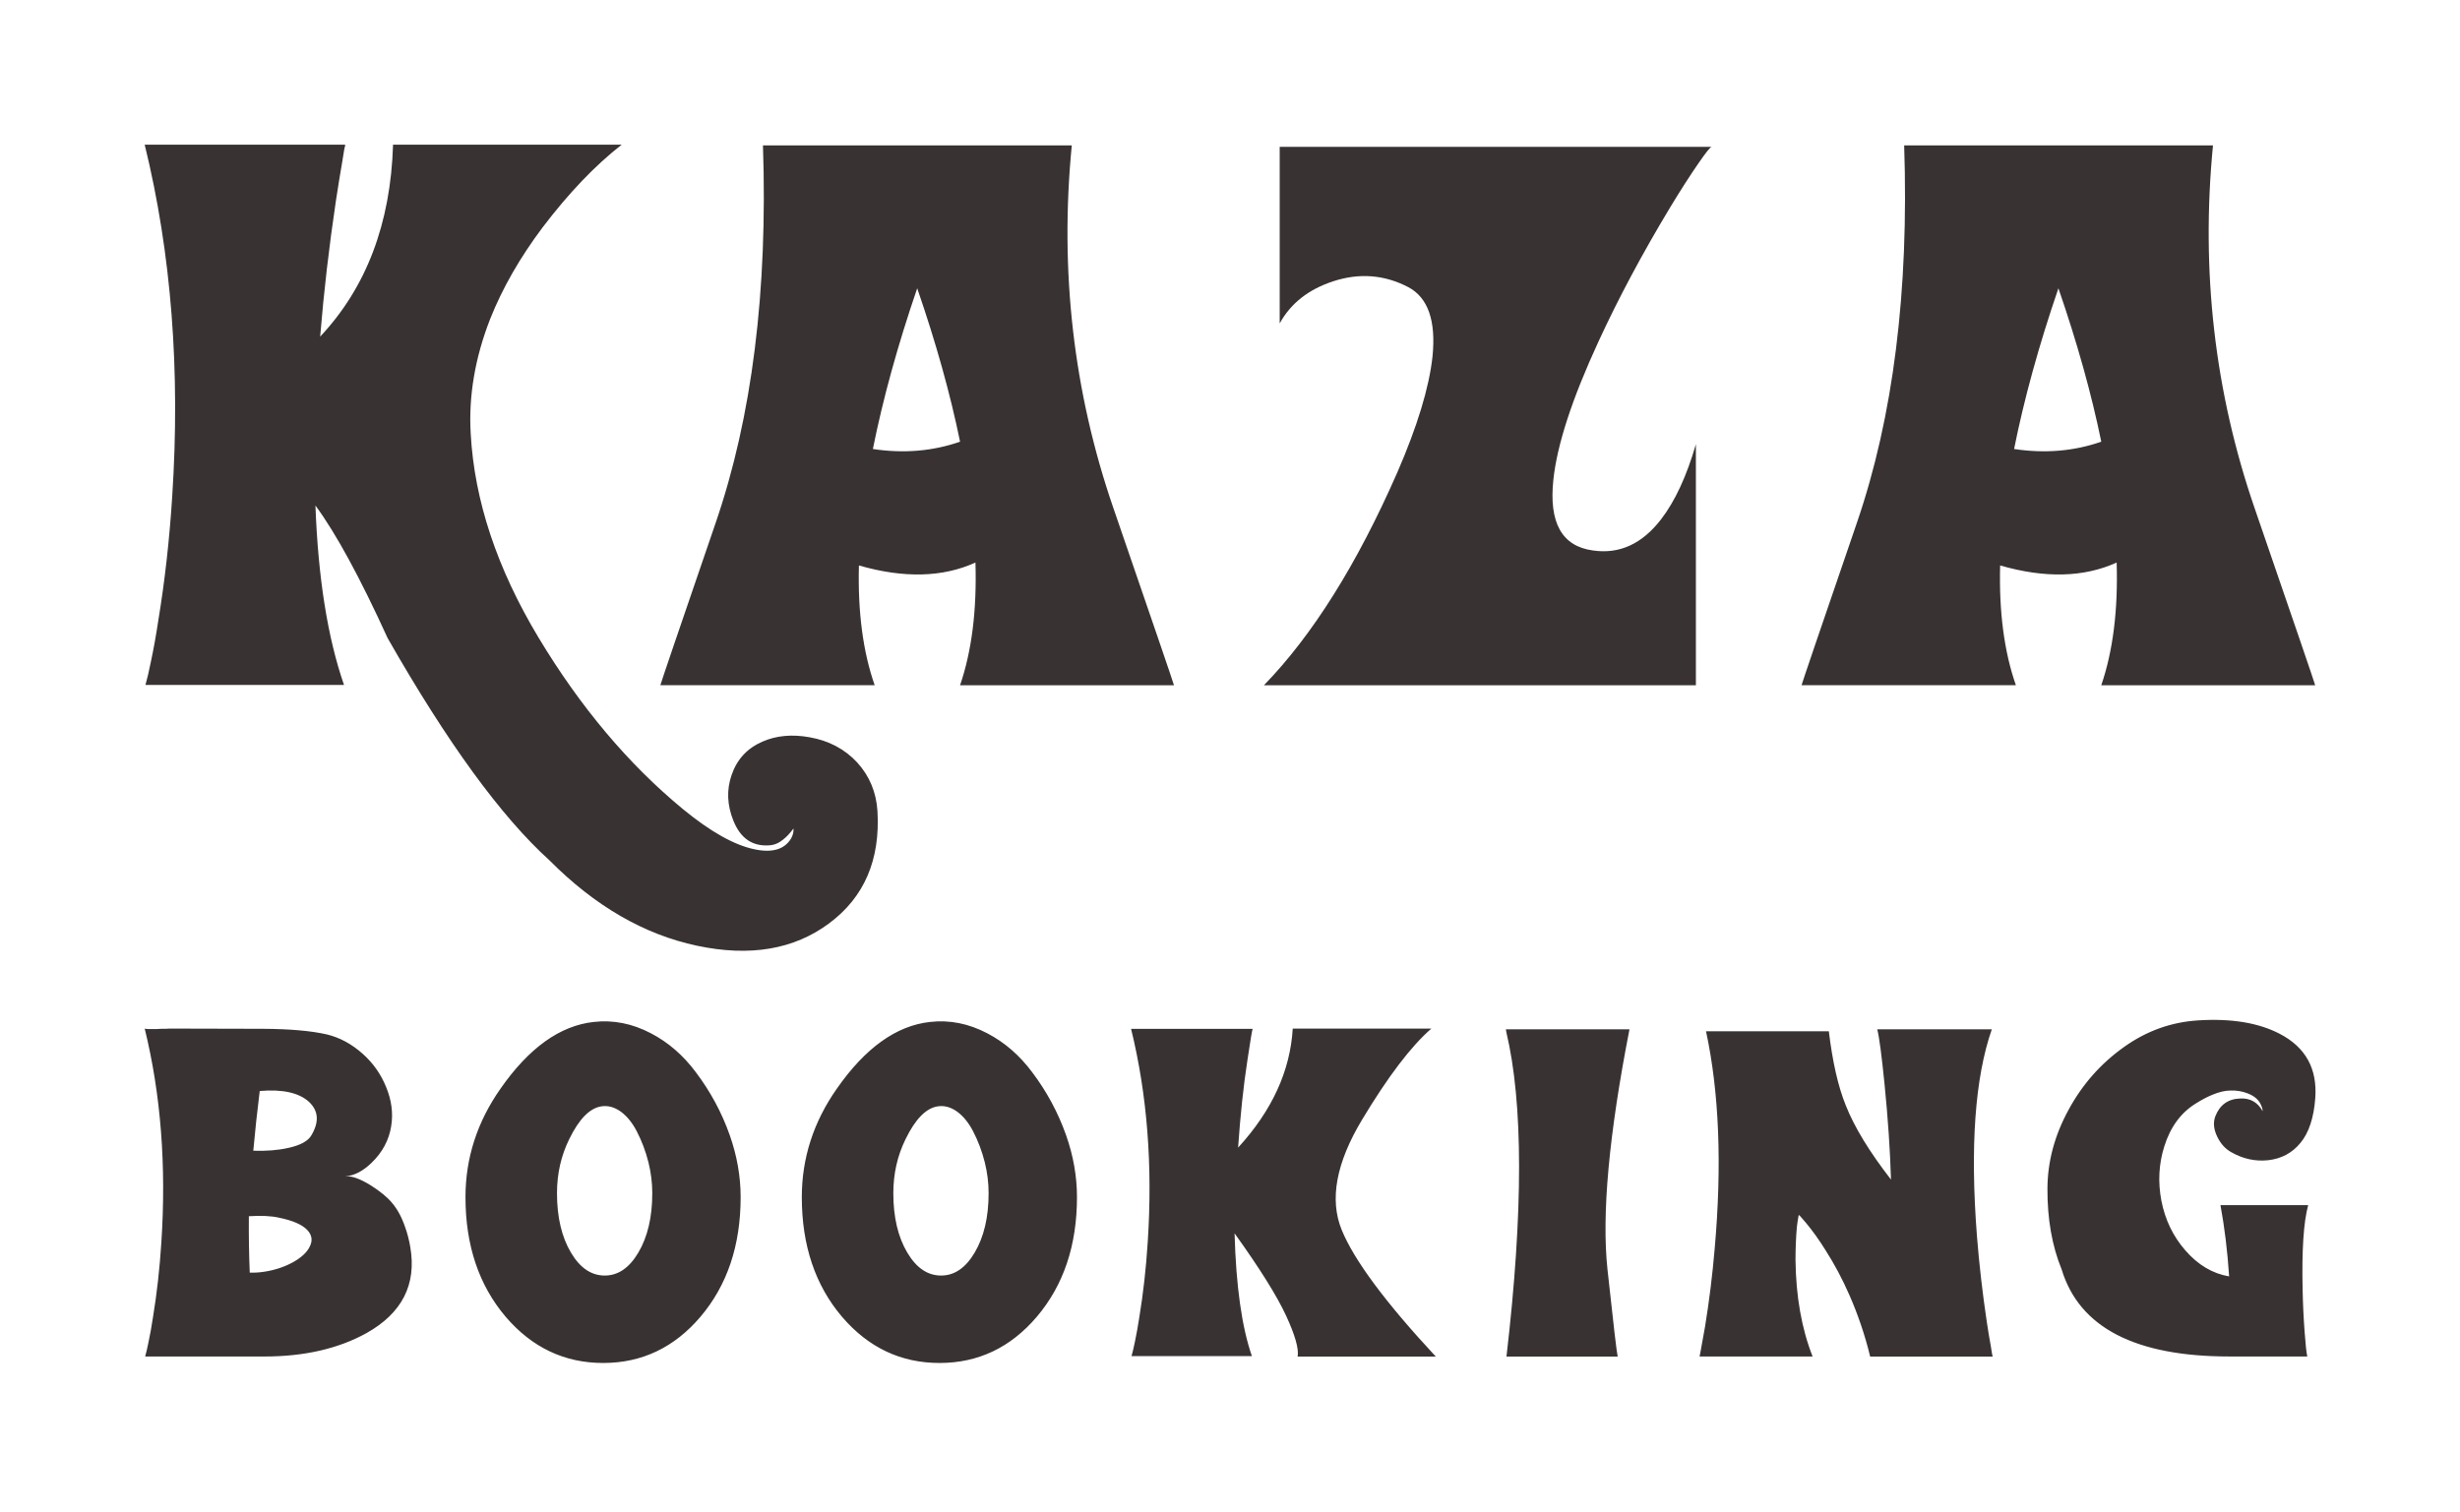 <svg width="405.5" height="249.263" viewBox="0 0 340 209" class="looka-1j8o68f">
    <defs id="SvgjsDefs1187"></defs>
    <g id="SvgjsG1188" featurekey="rootContainer" transform="matrix(1,0,0,1,0,0)" fill="transparent">
        <rect xmlns="http://www.w3.org/2000/svg" width="340" height="209" rx="10" ry="10"></rect>
    </g>
    <g id="SvgjsG1189" featurekey="uKAeQw-0" transform="matrix(5.185,0,0,5.185,20.001,-8.965)" fill="#393232">
        <path d="M18.994 22.061 c-0.332 -0.358 -0.755 -0.583 -1.27 -0.674 c-0.469 -0.085 -0.889 -0.046 -1.26 0.117 c-0.404 0.176 -0.677 0.472 -0.82 0.889 c-0.137 0.397 -0.12 0.804 0.049 1.221 c0.189 0.469 0.508 0.687 0.957 0.654 c0.13 -0.007 0.254 -0.059 0.371 -0.156 c0.091 -0.072 0.182 -0.169 0.273 -0.293 c0.007 0.091 -0.016 0.182 -0.068 0.273 c-0.176 0.286 -0.498 0.381 -0.967 0.283 c-0.54 -0.111 -1.178 -0.469 -1.914 -1.074 c-1.452 -1.198 -2.733 -2.72 -3.843 -4.565 s-1.714 -3.66 -1.812 -5.444 c-0.059 -1.003 0.114 -2.022 0.518 -3.057 c0.326 -0.82 0.791 -1.634 1.397 -2.441 c0.697 -0.918 1.4 -1.654 2.109 -2.207 l-6.094 0 c-0.065 2.103 -0.713 3.809 -1.943 5.117 c0.098 -1.198 0.238 -2.406 0.42 -3.623 c0.059 -0.384 0.117 -0.745 0.176 -1.084 c0.02 -0.111 0.036 -0.212 0.049 -0.303 l0.02 -0.078 l0 -0.029 l-5.342 0 c0.71 2.897 0.954 6.029 0.732 9.395 c-0.072 1.133 -0.195 2.233 -0.371 3.301 c-0.059 0.391 -0.124 0.752 -0.195 1.084 c-0.052 0.26 -0.101 0.469 -0.146 0.625 l5.293 0 c-0.436 -1.256 -0.69 -2.852 -0.762 -4.785 c0.547 0.742 1.188 1.921 1.924 3.535 c1.589 2.786 3.027 4.762 4.316 5.928 c1.211 1.218 2.521 1.976 3.931 2.275 s2.583 0.101 3.521 -0.596 s1.367 -1.696 1.289 -2.998 c-0.033 -0.501 -0.212 -0.931 -0.537 -1.289 z M20.591 9.414 c0.501 1.452 0.882 2.816 1.143 4.092 c-0.729 0.254 -1.504 0.319 -2.324 0.195 c0.267 -1.335 0.661 -2.764 1.182 -4.287 z M27.436 20 c-0.013 -0.059 -0.552 -1.634 -1.616 -4.727 s-1.434 -6.315 -1.108 -9.668 l-8.232 0 c0.13 3.88 -0.29 7.235 -1.26 10.063 s-1.462 4.272 -1.475 4.331 l5.713 0 c-0.312 -0.892 -0.452 -1.956 -0.42 -3.193 c1.198 0.345 2.233 0.319 3.106 -0.078 c0.039 1.27 -0.098 2.36 -0.41 3.272 l5.703 0 z M30.254 5.645 l0 4.707 c0.293 -0.534 0.768 -0.908 1.426 -1.123 c0.697 -0.228 1.364 -0.176 2.002 0.156 c0.527 0.28 0.742 0.898 0.645 1.855 c-0.091 0.827 -0.404 1.855 -0.938 3.086 c-1.074 2.448 -2.259 4.339 -3.555 5.674 l11.514 0 l0 -3.213 l0 -3.213 c-0.247 0.853 -0.557 1.52 -0.928 2.002 c-0.508 0.658 -1.113 0.934 -1.816 0.83 c-0.827 -0.111 -1.178 -0.739 -1.055 -1.885 c0.098 -0.931 0.498 -2.158 1.201 -3.682 c0.534 -1.159 1.172 -2.353 1.914 -3.584 c0.28 -0.462 0.531 -0.853 0.752 -1.172 c0.202 -0.293 0.319 -0.439 0.352 -0.439 l-11.514 0 z M51.011 9.414 c0.501 1.452 0.882 2.816 1.143 4.092 c-0.729 0.254 -1.504 0.319 -2.324 0.195 c0.267 -1.335 0.661 -2.764 1.182 -4.287 z M57.856 20 c-0.013 -0.059 -0.552 -1.634 -1.616 -4.727 s-1.434 -6.315 -1.108 -9.668 l-8.232 0 c0.13 3.88 -0.29 7.235 -1.26 10.063 s-1.462 4.272 -1.475 4.331 l5.713 0 c-0.312 -0.892 -0.452 -1.956 -0.42 -3.193 c1.198 0.345 2.233 0.319 3.106 -0.078 c0.039 1.27 -0.098 2.36 -0.41 3.272 l5.703 0 z"></path>
    </g>
    <g id="SvgjsG1190" featurekey="uKAeQw-1" transform="matrix(3.143,0,0,3.143,20,124.68)" fill="#393232">
        <path d="M6.328 10.82 c-0.449 0.104 -0.967 0.146 -1.553 0.127 c0.078 -0.866 0.173 -1.742 0.283 -2.627 c1.003 -0.085 1.725 0.075 2.168 0.479 c0.417 0.391 0.452 0.879 0.107 1.465 c-0.143 0.254 -0.479 0.439 -1.006 0.557 z M4.619 16.309 c-0.033 -0.794 -0.046 -1.621 -0.039 -2.481 c0.54 -0.033 0.973 -0.013 1.299 0.059 c0.618 0.124 1.042 0.306 1.27 0.547 c0.208 0.221 0.244 0.466 0.107 0.732 c-0.117 0.247 -0.361 0.475 -0.732 0.684 c-0.378 0.208 -0.801 0.348 -1.27 0.42 c-0.221 0.033 -0.433 0.046 -0.635 0.039 z M11.455 14.316 c-0.15 -0.443 -0.345 -0.804 -0.586 -1.084 c-0.208 -0.247 -0.518 -0.501 -0.928 -0.762 c-0.475 -0.293 -0.843 -0.423 -1.103 -0.391 l0.02 -0.01 l0.01 0 c0.371 -0.039 0.739 -0.234 1.103 -0.586 c0.482 -0.462 0.771 -1.003 0.869 -1.621 c0.091 -0.566 0.016 -1.139 -0.225 -1.719 c-0.228 -0.566 -0.573 -1.055 -1.035 -1.465 c-0.482 -0.43 -1.009 -0.713 -1.582 -0.85 c-0.69 -0.156 -1.624 -0.238 -2.803 -0.244 c-1.296 -0.007 -2.659 -0.01 -4.092 -0.01 c-0.007 0 -0.072 0.003 -0.195 0.01 l-0.176 0 l-0.195 0.01 c-0.352 0.007 -0.531 0 -0.537 -0.02 c0.71 2.897 0.954 6.032 0.732 9.404 c-0.072 1.139 -0.195 2.243 -0.371 3.311 c-0.059 0.391 -0.124 0.752 -0.195 1.084 c-0.052 0.26 -0.101 0.469 -0.146 0.625 l5.244 0 c1.751 0 3.245 -0.342 4.482 -1.025 c1.569 -0.879 2.214 -2.139 1.934 -3.779 c-0.052 -0.312 -0.127 -0.605 -0.225 -0.879 z M18.745 15.43 c-0.41 -0.69 -0.615 -1.562 -0.615 -2.617 c0 -0.853 0.179 -1.644 0.537 -2.373 c0.43 -0.885 0.902 -1.367 1.416 -1.445 c0.293 -0.046 0.583 0.036 0.869 0.244 c0.267 0.202 0.495 0.485 0.684 0.85 c0.221 0.423 0.394 0.882 0.518 1.377 c0.111 0.449 0.166 0.898 0.166 1.348 c0 1.055 -0.205 1.927 -0.615 2.617 c-0.397 0.671 -0.889 1.006 -1.475 1.006 c-0.592 0 -1.087 -0.335 -1.484 -1.006 z M24.233 7.49 c-0.553 -0.742 -1.211 -1.312 -1.973 -1.709 c-0.82 -0.43 -1.66 -0.596 -2.519 -0.498 c-1.478 0.163 -2.842 1.139 -4.092 2.93 c-1.029 1.465 -1.543 3.057 -1.543 4.775 c0 2.122 0.589 3.877 1.768 5.264 c1.159 1.354 2.588 2.031 4.287 2.031 s3.125 -0.677 4.277 -2.031 c1.178 -1.387 1.768 -3.141 1.768 -5.264 c0 -0.911 -0.16 -1.82 -0.479 -2.725 c-0.352 -0.996 -0.85 -1.921 -1.494 -2.773 z M33.535 15.43 c-0.41 -0.69 -0.615 -1.562 -0.615 -2.617 c0 -0.853 0.179 -1.644 0.537 -2.373 c0.43 -0.885 0.902 -1.367 1.416 -1.445 c0.293 -0.046 0.583 0.036 0.869 0.244 c0.267 0.202 0.495 0.485 0.684 0.85 c0.221 0.423 0.394 0.882 0.518 1.377 c0.111 0.449 0.166 0.898 0.166 1.348 c0 1.055 -0.205 1.927 -0.615 2.617 c-0.397 0.671 -0.889 1.006 -1.475 1.006 c-0.592 0 -1.087 -0.335 -1.484 -1.006 z M39.023 7.49 c-0.553 -0.742 -1.211 -1.312 -1.973 -1.709 c-0.82 -0.43 -1.66 -0.596 -2.519 -0.498 c-1.478 0.163 -2.842 1.139 -4.092 2.93 c-1.029 1.465 -1.543 3.057 -1.543 4.775 c0 2.122 0.589 3.877 1.768 5.264 c1.159 1.354 2.588 2.031 4.287 2.031 s3.125 -0.677 4.277 -2.031 c1.178 -1.387 1.768 -3.141 1.768 -5.264 c0 -0.911 -0.16 -1.82 -0.479 -2.725 c-0.352 -0.996 -0.85 -1.921 -1.494 -2.773 z M56.773 20 c-2.214 -2.383 -3.592 -4.24 -4.136 -5.571 s-0.246 -2.946 0.894 -4.844 s2.155 -3.234 3.047 -4.009 l-6.094 0 c-0.111 1.862 -0.911 3.607 -2.402 5.234 c0.098 -1.426 0.234 -2.708 0.41 -3.848 c0.052 -0.358 0.104 -0.693 0.156 -1.006 c0.02 -0.098 0.036 -0.189 0.049 -0.273 l0.02 -0.078 l0 -0.01 l0 -0.01 l-5.342 0 c0.71 2.891 0.954 6.019 0.732 9.385 c-0.072 1.139 -0.195 2.243 -0.371 3.311 c-0.059 0.384 -0.124 0.745 -0.195 1.084 c-0.052 0.254 -0.101 0.459 -0.146 0.615 l5.293 0 c-0.443 -1.276 -0.697 -3.076 -0.762 -5.4 c1.107 1.543 1.86 2.747 2.261 3.613 s0.571 1.468 0.513 1.807 l6.074 0 z M59.883 20 c0.742 -6.38 0.739 -11.143 -0.01 -14.287 c-0.007 -0.033 -0.01 -0.059 -0.01 -0.078 l-0.01 -0.029 l0 0 l5.439 0 c-0.905 4.629 -1.227 8.151 -0.967 10.566 s0.41 3.691 0.449 3.828 l-4.893 0 z M76.187 5.605 c0.085 0.319 0.192 1.126 0.322 2.422 c0.15 1.497 0.244 2.894 0.283 4.189 c-0.951 -1.224 -1.615 -2.314 -1.992 -3.272 c-0.332 -0.82 -0.579 -1.904 -0.742 -3.252 l-5.4 0 c0.579 2.695 0.706 5.882 0.381 9.56 c-0.098 1.152 -0.238 2.288 -0.42 3.408 c-0.059 0.345 -0.117 0.671 -0.176 0.977 c-0.02 0.098 -0.036 0.186 -0.049 0.264 l-0.01 0.039 l0 0.029 l-0.01 0.02 l0 0.01 l4.971 0 c-0.482 -1.224 -0.732 -2.637 -0.752 -4.238 c0 -0.514 0.02 -0.999 0.059 -1.455 c0.02 -0.163 0.039 -0.296 0.059 -0.4 c0.013 -0.098 0.023 -0.14 0.029 -0.127 c-0.007 -0.007 0 -0.003 0.02 0.01 l0.059 0.059 c0.072 0.078 0.153 0.173 0.244 0.283 c0.286 0.345 0.57 0.742 0.85 1.191 c0.391 0.612 0.739 1.266 1.045 1.963 c0.384 0.872 0.69 1.777 0.918 2.715 l5.391 0 l-0.01 -0.01 l0 -0.02 l-0.02 -0.078 c-0.013 -0.098 -0.029 -0.202 -0.049 -0.312 c-0.065 -0.352 -0.127 -0.726 -0.186 -1.123 c-0.189 -1.27 -0.332 -2.519 -0.43 -3.75 c-0.306 -3.939 -0.088 -6.973 0.654 -9.102 l-5.039 0 z M95.098 20 c-0.039 -0.182 -0.078 -0.544 -0.117 -1.084 c-0.046 -0.599 -0.075 -1.221 -0.088 -1.865 c-0.039 -1.725 0.042 -2.962 0.244 -3.711 l-3.857 0 c0.182 0.983 0.309 2.028 0.381 3.135 c-0.729 -0.124 -1.37 -0.505 -1.924 -1.143 c-0.54 -0.618 -0.892 -1.348 -1.055 -2.188 c-0.156 -0.82 -0.114 -1.615 0.127 -2.383 c0.267 -0.853 0.726 -1.481 1.377 -1.885 c0.28 -0.176 0.527 -0.306 0.742 -0.391 c0.293 -0.124 0.563 -0.186 0.811 -0.186 c0.254 -0.007 0.492 0.033 0.713 0.117 c0.267 0.098 0.456 0.241 0.566 0.43 c0.078 0.137 0.117 0.257 0.117 0.361 c-0.221 -0.397 -0.553 -0.583 -0.996 -0.557 c-0.527 0.02 -0.889 0.28 -1.084 0.781 c-0.104 0.273 -0.075 0.576 0.088 0.908 c0.15 0.306 0.355 0.531 0.615 0.674 c0.514 0.293 1.052 0.41 1.611 0.352 c0.592 -0.065 1.071 -0.322 1.435 -0.771 c0.365 -0.443 0.579 -1.094 0.645 -1.953 c0.098 -1.302 -0.426 -2.249 -1.572 -2.842 c-0.931 -0.482 -2.122 -0.677 -3.574 -0.586 c-1.178 0.072 -2.262 0.459 -3.252 1.162 c-1.029 0.729 -1.846 1.654 -2.451 2.773 c-0.612 1.12 -0.921 2.272 -0.928 3.457 c-0.007 1.341 0.202 2.529 0.625 3.564 c0.775 2.552 3.232 3.828 7.373 3.828 l3.428 0 z"></path>
    </g>
</svg>